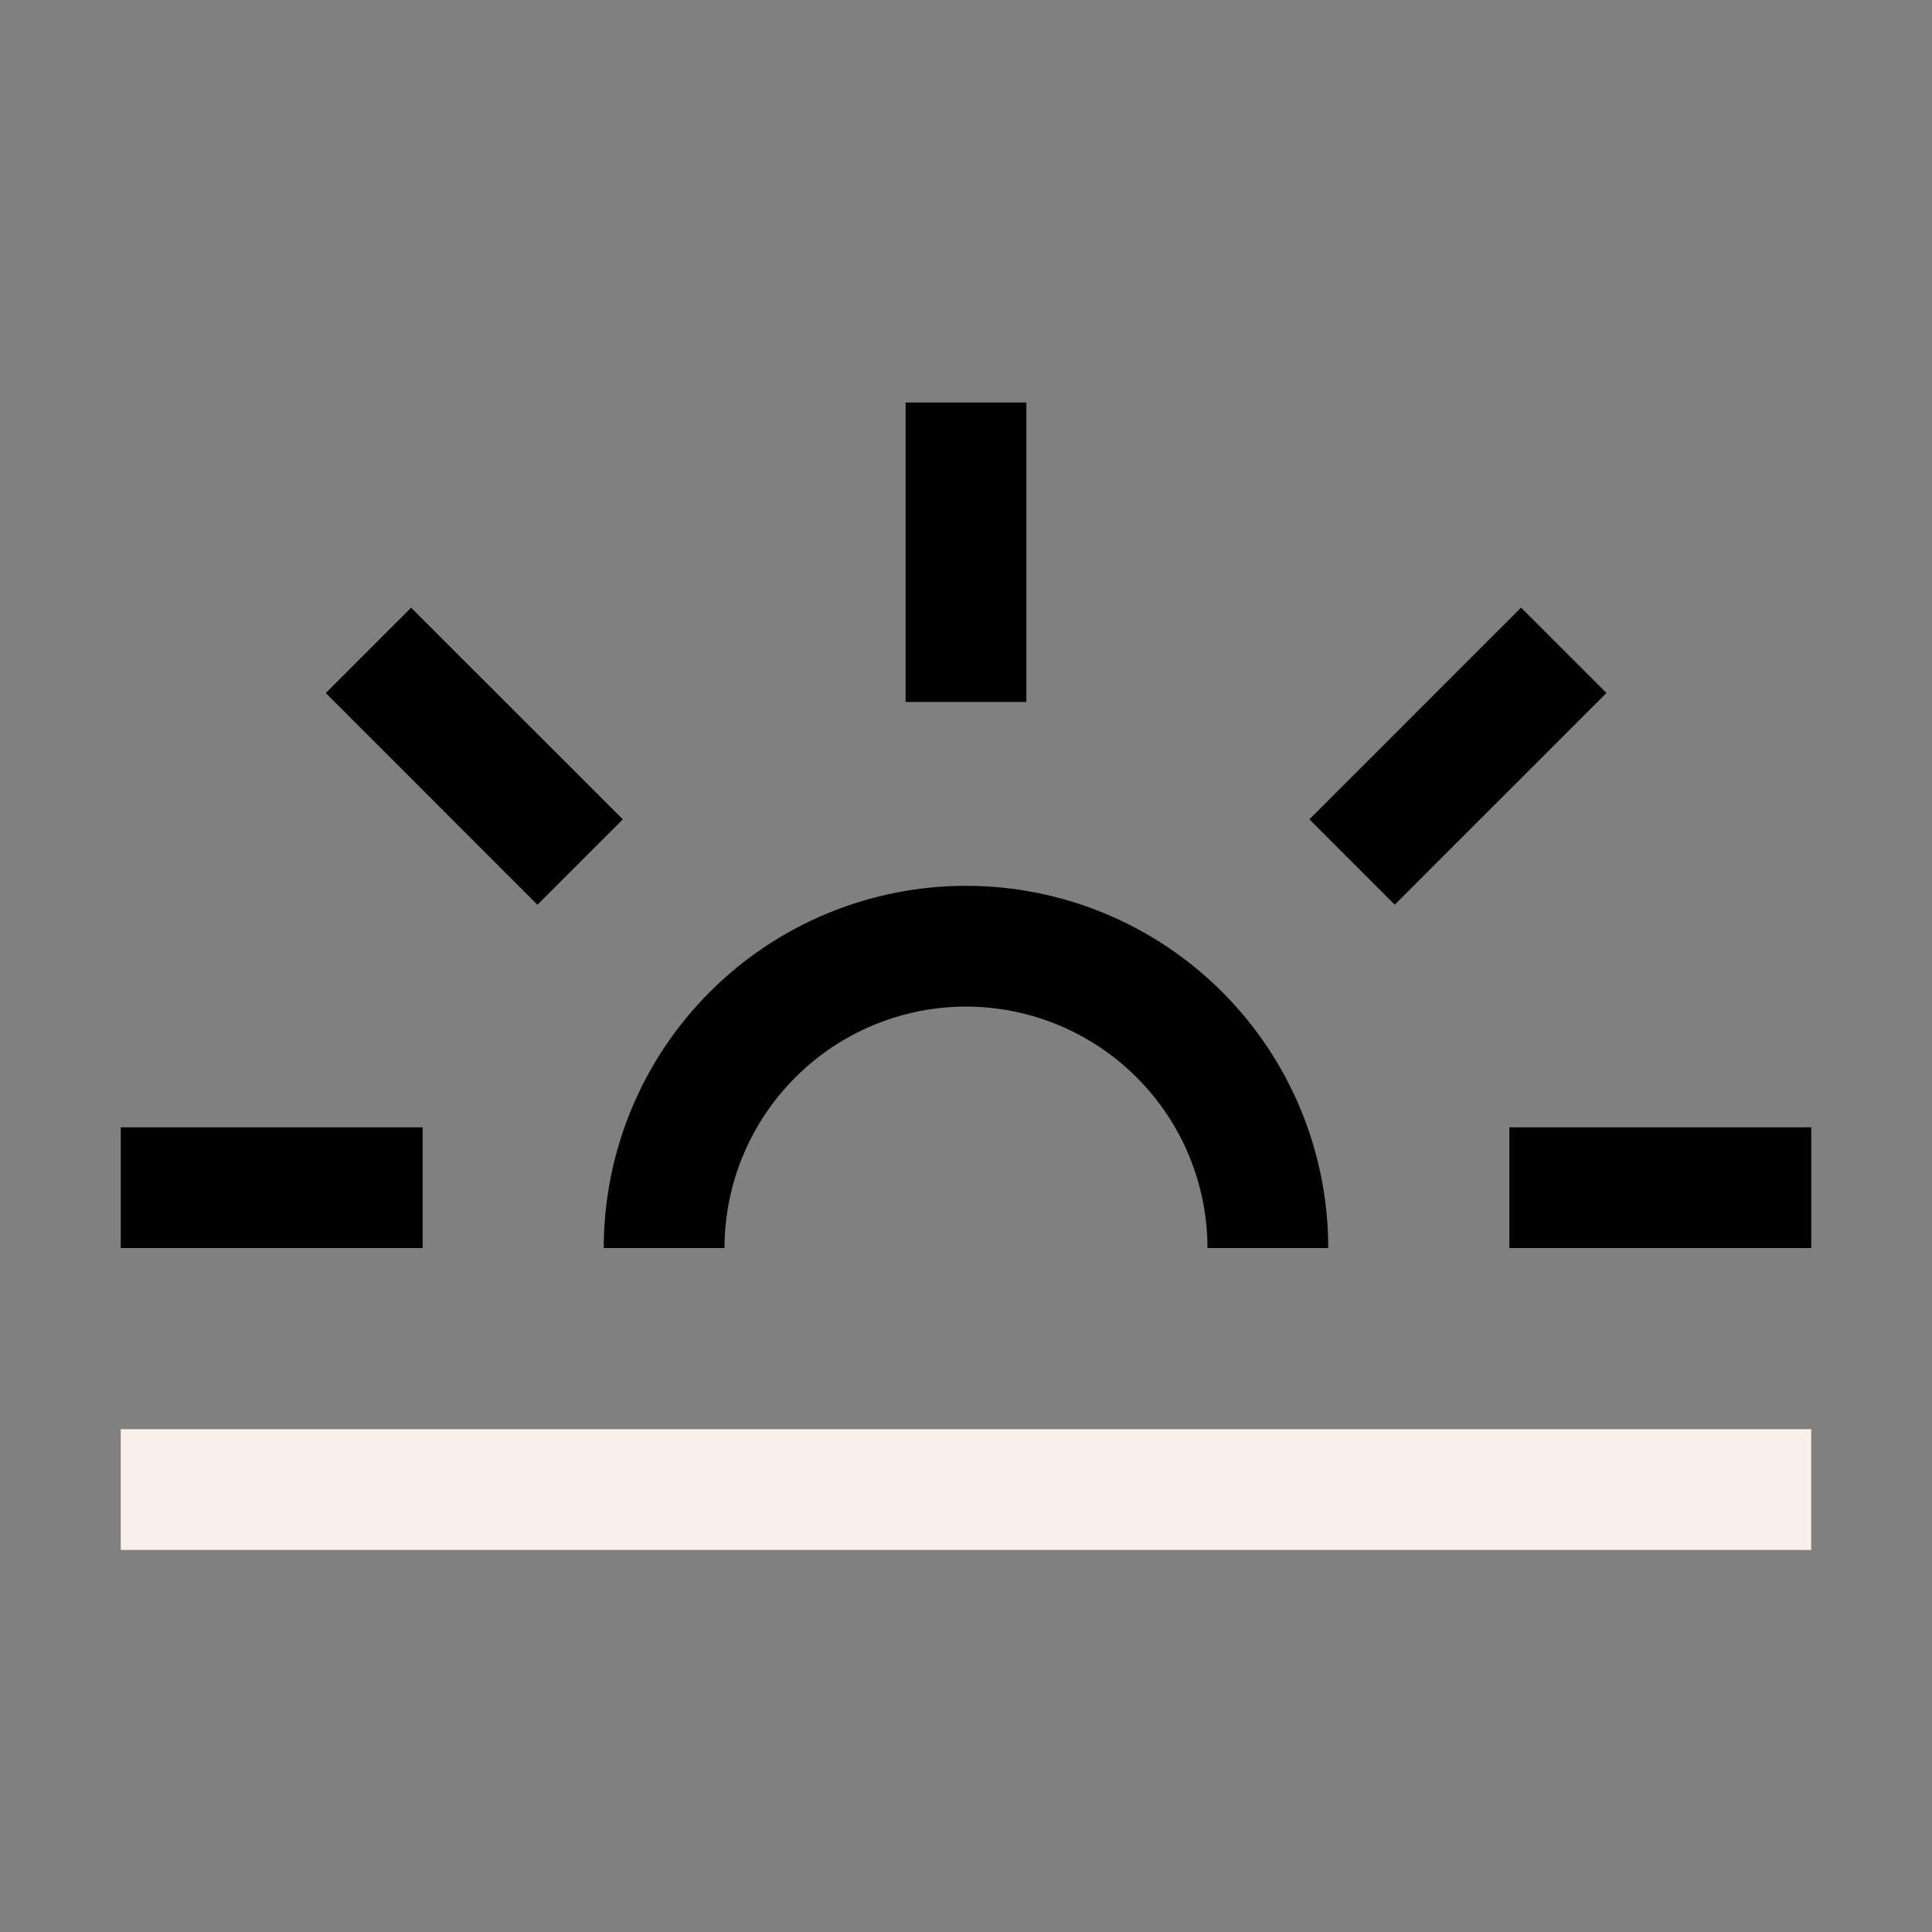 <svg
  width="24"
  height="24"
  viewBox="0 0 24 24"
  fill="none"
  xmlns="http://www.w3.org/2000/svg"
>
  <rect x="0" y="0" width="24" height="24" fill="#808080" stroke="none"/>
  <path d="M22.499 17.754H1.5V19.254H22.499V17.754Z" fill="#F9F0EC" />
  <path
    d="M12 12.504C12.795 12.505 13.558 12.821 14.12 13.384C14.683 13.946 14.999 14.709 15 15.504H16.5C16.5 14.31 16.026 13.166 15.182 12.322C14.338 11.478 13.194 11.004 12 11.004C10.806 11.004 9.662 11.478 8.818 12.322C7.974 13.166 7.5 14.31 7.5 15.504H9C9.001 14.709 9.317 13.946 9.88 13.384C10.442 12.821 11.205 12.505 12 12.504Z"
    fill="currentColor"
  />
  <path d="M22.5 14.004H18.75V15.504H22.5V14.004Z" fill="currentColor" />
  <path
    d="M18.895 7.548L16.266 10.178L17.326 11.238L19.956 8.609L18.895 7.548Z"
    fill="currentColor"
  />
  <path
    d="M5.107 7.549L4.047 8.609L6.676 11.239L7.737 10.178L5.107 7.549Z"
    fill="currentColor"
  />
  <path d="M5.25 14.004H1.5V15.504H5.25V14.004Z" fill="currentColor" />
  <path d="M12.75 5H11.25V8.72H12.75V5Z" fill="currentColor" />
</svg>
